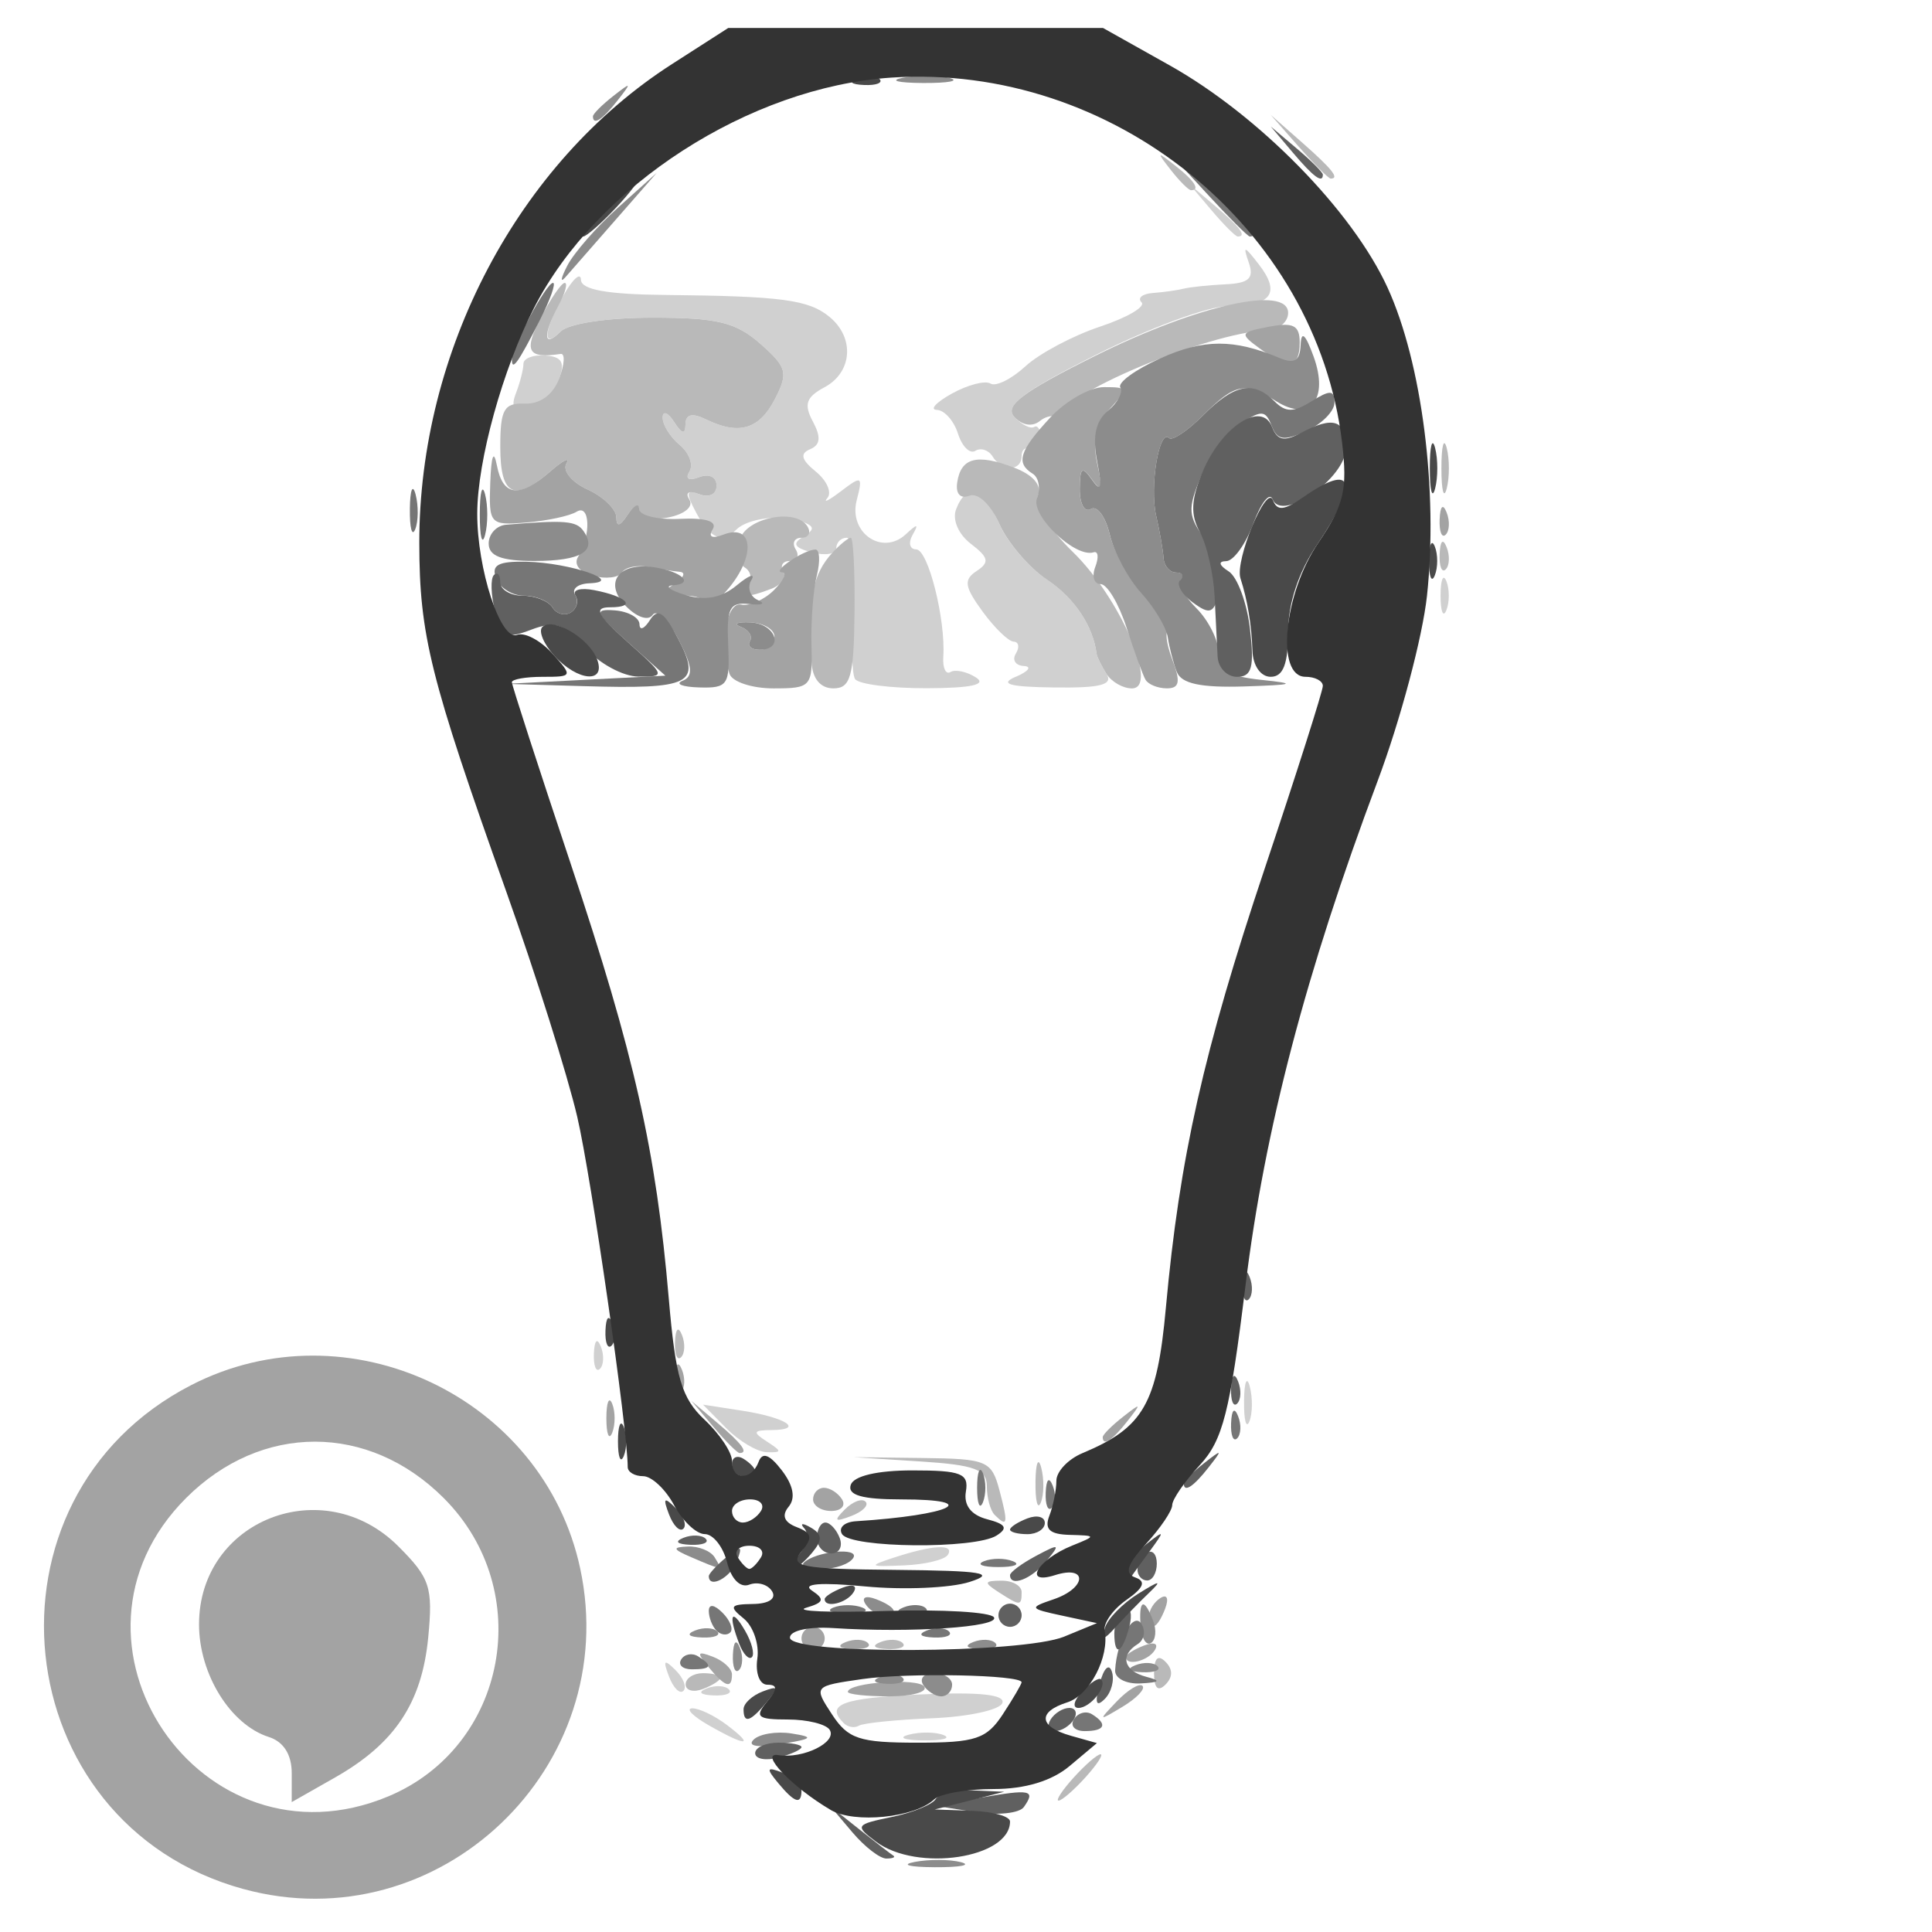 <?xml version="1.0" encoding="UTF-8" standalone="no"?>
<!-- Created with Inkscape (http://www.inkscape.org/) -->

<svg
   width="100mm"
   height="100mm"
   viewBox="0 0 100 100"
   version="1.1"
   id="svg11947"
   inkscape:version="1.1.1 (3bf5ae0d25, 2021-09-20)"
   sodipodi:docname="add_list_type_device_6003.svg"
   xmlns:inkscape="http://www.inkscape.org/namespaces/inkscape"
   xmlns:sodipodi="http://sodipodi.sourceforge.net/DTD/sodipodi-0.dtd"
   xmlns="http://www.w3.org/2000/svg"
   xmlns:svg="http://www.w3.org/2000/svg">
  <sodipodi:namedview
     id="namedview11949"
     pagecolor="#ffffff"
     bordercolor="#666666"
     borderopacity="1.0"
     inkscape:pageshadow="2"
     inkscape:pageopacity="0.0"
     inkscape:pagecheckerboard="true"
     inkscape:document-units="mm"
     showgrid="false"
     width="100mm"
     inkscape:zoom="0.58974467"
     inkscape:cx="378.97757"
     inkscape:cy="218.73873"
     inkscape:window-width="1440"
     inkscape:window-height="890"
     inkscape:window-x="-6"
     inkscape:window-y="-6"
     inkscape:window-maximized="1"
     inkscape:current-layer="layer1" />
  <defs
     id="defs11944" />
  <g
     inkscape:label="Laag 1"
     inkscape:groupmode="layer"
     id="layer1">
    <g
       id="g12171"
       transform="translate(-2.692,-0.449)">
      <path
         style="fill:#d0d0d0;fill-opacity:1;stroke-width:0.6"
         d="m 39.38,89.751 c -0.825,-0.471 -1.213,-0.867 -0.864,-0.878 0.349,-0.012 1.159,0.375 1.799,0.859 1.481,1.12 1.008,1.13 -0.935,0.019 z m 10.356,0.484 c 0.583,-0.152 1.393,-0.142 1.799,0.022 0.406,0.164 -0.071,0.289 -1.061,0.276 -0.989,-0.012 -1.322,-0.147 -0.738,-0.299 z m -3.376,-0.6 c -0.97,-0.97 -0.067,-1.302 4.039,-1.485 2.995,-0.134 4.342,0.012 4.173,0.451 -0.138,0.356 -1.775,0.71 -3.638,0.785 -1.863,0.075 -3.568,0.249 -3.789,0.385 -0.221,0.136 -0.574,0.076 -0.785,-0.135 z M 37.32,87.228 c -0.325,-0.855 -0.257,-0.924 0.336,-0.336 0.41,0.407 0.594,0.891 0.409,1.075 -0.185,0.185 -0.52,-0.148 -0.745,-0.74 z m 1.948,0.614 c 0.433,-0.173 0.95,-0.152 1.149,0.047 0.199,0.199 -0.155,0.341 -0.787,0.315 -0.699,-0.029 -0.841,-0.171 -0.362,-0.362 z m 9.707,-6.776 c 2.006,-0.657 3.133,-0.714 2.78,-0.142 -0.159,0.258 -1.187,0.505 -2.284,0.55 -1.817,0.075 -1.861,0.038 -0.495,-0.409 z m -8.695,-6.696 -1.199,-1.217 2.006,0.31 c 2.285,0.353 3.265,0.992 1.543,1.006 -0.962,0.008 -1.002,0.104 -0.25,0.59 0.8,0.517 0.8,0.578 0,0.555 -0.495,-0.015 -1.439,-0.574 -2.099,-1.244 z m 26.803,-1.41 c 0.012,-0.989 0.147,-1.322 0.299,-0.738 0.152,0.583 0.142,1.393 -0.022,1.799 -0.164,0.406 -0.289,-0.071 -0.276,-1.061 z M 33.431,70.511 c 0.029,-0.699 0.171,-0.841 0.362,-0.362 0.173,0.433 0.152,0.95 -0.047,1.149 -0.199,0.199 -0.341,-0.155 -0.315,-0.787 z m 13.515,-34.919 c -0.166,-0.268 -0.208,-2.022 -0.095,-3.898 0.113,-1.876 -0.037,-3.411 -0.334,-3.411 -0.297,0 -0.54,0.245 -0.54,0.544 0,0.299 -0.563,0.396 -1.25,0.217 -0.925,-0.242 -1.047,-0.453 -0.467,-0.811 0.627,-0.388 0.608,-0.548 -0.099,-0.803 -1.043,-0.377 -2.775,-0.152 -3.364,0.437 -0.724,0.724 -1.352,0.458 -2.065,-0.873 -0.569,-1.063 -0.538,-1.232 0.179,-0.957 0.487,0.187 0.869,-0.012 0.869,-0.452 0,-0.451 -0.382,-0.638 -0.898,-0.441 -0.539,0.207 -0.742,0.092 -0.506,-0.289 0.215,-0.349 -0.01,-0.967 -0.501,-1.375 -0.491,-0.408 -0.889,-1.045 -0.884,-1.417 0.005,-0.372 0.271,-0.271 0.59,0.223 0.409,0.632 0.584,0.671 0.59,0.129 0.006,-0.528 0.34,-0.61 1.059,-0.26 1.716,0.835 2.767,0.521 3.58,-1.068 0.69,-1.349 0.613,-1.635 -0.765,-2.848 -1.265,-1.114 -2.236,-1.349 -5.577,-1.349 -2.346,0 -4.347,0.302 -4.764,0.72 -0.972,0.972 -0.873,-0.076 0.18,-1.919 0.471,-0.825 0.867,-1.166 0.878,-0.759 0.015,0.513 1.356,0.754 4.369,0.784 6.045,0.061 7.428,0.247 8.506,1.142 1.304,1.082 1.172,2.863 -0.268,3.635 -0.953,0.51 -1.08,0.883 -0.604,1.772 0.433,0.808 0.392,1.213 -0.142,1.436 -0.54,0.225 -0.458,0.544 0.295,1.157 0.572,0.466 0.842,1.081 0.6,1.367 -0.242,0.286 0.079,0.125 0.713,-0.359 1.068,-0.815 1.128,-0.779 0.804,0.477 -0.432,1.676 1.318,2.891 2.537,1.763 0.61,-0.565 0.687,-0.558 0.356,0.028 -0.233,0.412 -0.15,0.75 0.185,0.75 0.617,0 1.531,3.619 1.404,5.56 -0.038,0.584 0.129,0.939 0.373,0.789 0.243,-0.15 0.834,-0.025 1.313,0.278 0.589,0.373 -0.233,0.554 -2.542,0.56 -1.877,0.005 -3.548,-0.21 -3.714,-0.478 z m 8.326,-0.113 c 0.66,-0.283 0.846,-0.534 0.414,-0.558 -0.432,-0.023 -0.618,-0.312 -0.414,-0.642 0.204,-0.33 0.152,-0.608 -0.115,-0.619 -0.267,-0.01 -0.993,-0.715 -1.613,-1.566 -0.934,-1.282 -0.986,-1.64 -0.3,-2.091 0.678,-0.446 0.625,-0.7 -0.297,-1.404 -0.648,-0.495 -0.974,-1.252 -0.768,-1.788 0.544,-1.417 1.411,-1.113 2.253,0.79 0.418,0.945 1.522,2.227 2.452,2.848 1.415,0.945 2.377,2.382 2.564,3.828 0.021,0.165 0.253,0.637 0.515,1.049 0.36,0.567 -0.3,0.739 -2.708,0.707 -2.332,-0.031 -2.863,-0.18 -1.984,-0.558 z m 21.983,-4.198 c 0,-0.825 0.136,-1.162 0.302,-0.75 0.166,0.412 0.166,1.087 0,1.499 -0.166,0.412 -0.302,0.075 -0.302,-0.75 z m -23.188,-7.206 c -0.207,-0.335 -0.608,-0.466 -0.892,-0.291 -0.283,0.175 -0.688,-0.225 -0.898,-0.89 -0.211,-0.664 -0.703,-1.218 -1.093,-1.229 -0.39,-0.012 -0.038,-0.393 0.782,-0.847 0.82,-0.454 1.717,-0.686 1.993,-0.516 0.276,0.171 1.089,-0.231 1.807,-0.893 0.718,-0.661 2.456,-1.585 3.862,-2.053 1.406,-0.468 2.373,-1.034 2.149,-1.259 -0.225,-0.225 0.042,-0.442 0.591,-0.483 0.55,-0.041 1.269,-0.142 1.599,-0.225 0.33,-0.082 1.303,-0.184 2.163,-0.225 1.214,-0.058 1.482,-0.309 1.198,-1.124 -0.314,-0.901 -0.241,-0.889 0.516,0.088 1.156,1.491 0.668,2.16 -1.573,2.16 -1.003,0 -4.059,1.124 -6.792,2.498 -3.84,1.93 -4.815,2.665 -4.289,3.235 0.374,0.406 0.838,0.643 1.031,0.527 0.192,-0.116 0.35,0.171 0.35,0.636 0,0.466 -0.225,0.708 -0.5,0.538 -0.275,-0.17 -0.5,-0.023 -0.5,0.326 0,0.809 -1.01,0.826 -1.505,0.026 z M 29.398,20.8 c 0.213,-0.555 0.387,-1.24 0.387,-1.523 0,-0.282 0.511,-0.475 1.135,-0.428 0.881,0.066 1.033,0.36 0.682,1.312 -0.249,0.675 -0.934,1.321 -1.522,1.437 -0.791,0.156 -0.969,-0.052 -0.682,-0.799 z m 36.011,-9.457 -1.142,-1.349 1.349,1.142 c 1.268,1.074 1.622,1.556 1.142,1.556 -0.114,0 -0.721,-0.607 -1.349,-1.349 z"
         id="path12187" />
      <path
         style="fill:#b9b9b9;fill-opacity:1;stroke-width:0.6"
         d="m 58.27,92.45 c 0.597,-0.66 1.22,-1.199 1.385,-1.199 0.165,0 -0.189,0.54 -0.786,1.199 -0.597,0.66 -1.22,1.199 -1.385,1.199 -0.165,0 0.189,-0.54 0.786,-1.199 z M 38.181,87.633 c 0,-0.319 0.405,-0.581 0.9,-0.581 0.495,0 0.9,0.106 0.9,0.236 0,0.13 -0.405,0.391 -0.9,0.581 -0.495,0.19 -0.9,0.084 -0.9,-0.236 z m 24.244,-0.581 c 0,-0.777 0.203,-0.979 0.591,-0.591 0.388,0.388 0.388,0.794 0,1.182 -0.388,0.388 -0.591,0.186 -0.591,-0.591 z m -14.162,-1.609 c 0.433,-0.173 0.95,-0.152 1.149,0.047 0.199,0.199 -0.155,0.341 -0.787,0.315 -0.699,-0.029 -0.841,-0.171 -0.362,-0.362 z m 6.109,-2.589 c -0.769,-0.497 -0.747,-0.583 0.15,-0.59 0.577,-0.005 1.049,0.261 1.049,0.59 0,0.731 -0.068,0.731 -1.199,0 z m -7.956,-4.272 c 0.407,-0.41 0.891,-0.594 1.075,-0.409 0.185,0.185 -0.148,0.52 -0.74,0.745 -0.855,0.325 -0.924,0.257 -0.336,-0.336 z m 7.756,0.274 c -0.22,-0.22 -0.4,-0.882 -0.4,-1.471 0,-0.878 -0.62,-1.111 -3.448,-1.292 l -3.448,-0.221 3.557,0.043 c 3.36,0.04 3.582,0.134 3.996,1.692 0.456,1.715 0.414,1.921 -0.257,1.249 z m 2.116,-1.699 c 0.012,-0.989 0.147,-1.322 0.299,-0.738 0.152,0.583 0.142,1.393 -0.022,1.799 -0.164,0.406 -0.289,-0.071 -0.276,-1.061 z M 37.629,69.912 c 0.029,-0.699 0.171,-0.841 0.362,-0.362 0.173,0.433 0.152,0.95 -0.047,1.149 -0.199,0.199 -0.341,-0.155 -0.315,-0.787 z m 7.067,-35.181 c -0.199,-3.273 0.047,-4.556 1.089,-5.683 0.389,-0.42 0.813,-0.764 0.944,-0.764 0.13,0 0.217,1.754 0.193,3.897 -0.037,3.294 -0.207,3.897 -1.094,3.898 -0.665,6.6e-4 -1.08,-0.494 -1.132,-1.348 z m 15.269,0.6 c -0.262,-0.412 -0.493,-0.885 -0.515,-1.049 -0.186,-1.446 -1.149,-2.883 -2.564,-3.828 -0.93,-0.621 -2.042,-1.92 -2.469,-2.887 -0.448,-1.012 -1.106,-1.631 -1.551,-1.46 -0.462,0.177 -0.716,-0.095 -0.63,-0.679 0.189,-1.29 1.016,-1.509 2.934,-0.779 0.998,0.379 1.458,0.914 1.252,1.452 -0.188,0.49 0.577,1.73 1.803,2.921 2.44,2.37 4.468,7.059 3.053,7.059 -0.461,0 -1.052,-0.337 -1.313,-0.75 z M 41.453,30.724 c 0.19,-0.307 0.096,-0.712 -0.208,-0.9 -0.304,-0.188 -0.427,-0.824 -0.273,-1.413 0.303,-1.158 2.909,-1.691 3.511,-0.718 0.201,0.325 0.063,0.591 -0.306,0.591 -0.369,0 -0.504,0.27 -0.3,0.6 0.204,0.33 0.069,0.6 -0.3,0.6 -0.369,0 -0.521,0.242 -0.339,0.537 0.182,0.295 -0.094,0.7 -0.613,0.9 -1.304,0.501 -1.575,0.455 -1.172,-0.196 z m 35.754,-1.591 c 0.029,-0.699 0.171,-0.841 0.362,-0.362 0.173,0.433 0.152,0.95 -0.047,1.149 -0.199,0.199 -0.341,-0.155 -0.315,-0.787 z m -42.615,-1.912 c -0.005,-0.419 -0.675,-1.066 -1.49,-1.437 -0.814,-0.371 -1.308,-0.972 -1.096,-1.336 0.211,-0.364 -0.156,-0.19 -0.816,0.388 -1.873,1.638 -2.604,1.288 -2.604,-1.247 0,-1.954 0.189,-2.289 1.27,-2.249 0.791,0.03 1.461,-0.458 1.777,-1.294 0.279,-0.738 0.315,-1.313 0.079,-1.278 -1.716,0.255 -1.929,-0.134 -1.027,-1.877 0.512,-0.989 1.068,-1.799 1.236,-1.799 0.168,0 0.026,0.522 -0.315,1.16 -0.835,1.56 -0.785,2.243 0.099,1.359 0.417,-0.417 2.418,-0.72 4.764,-0.72 3.34,0 4.311,0.235 5.577,1.349 1.378,1.214 1.455,1.5 0.765,2.848 -0.813,1.589 -1.864,1.903 -3.58,1.068 -0.719,-0.35 -1.052,-0.268 -1.059,0.26 -0.006,0.542 -0.182,0.504 -0.59,-0.129 -0.32,-0.495 -0.585,-0.595 -0.59,-0.223 -0.005,0.372 0.393,1.01 0.884,1.417 0.491,0.408 0.717,1.026 0.501,1.375 -0.235,0.381 -0.033,0.496 0.506,0.289 0.516,-0.198 0.898,-0.01 0.898,0.441 0,0.451 -0.382,0.638 -0.898,0.441 -0.539,-0.207 -0.742,-0.091 -0.507,0.288 0.223,0.36 -0.252,0.756 -1.101,0.918 -0.863,0.165 -1.496,0.004 -1.501,-0.381 -0.005,-0.367 -0.271,-0.262 -0.59,0.233 -0.401,0.62 -0.584,0.662 -0.59,0.137 z m 42.707,-2.536 c 0,-1.154 0.123,-1.627 0.274,-1.049 0.151,0.577 0.151,1.522 0,2.099 -0.151,0.577 -0.274,0.105 -0.274,-1.049 z M 55.191,22.026 c -0.527,-0.573 0.422,-1.288 4.198,-3.163 5.3,-2.632 9.976,-3.671 9.976,-2.216 0,0.463 -0.472,0.863 -1.049,0.888 -3.153,0.138 -11.055,3.46 -10.511,4.419 0.197,0.348 0.138,0.432 -0.132,0.188 -0.27,-0.245 -0.785,-0.204 -1.146,0.09 -0.398,0.324 -0.922,0.243 -1.336,-0.206 z M 63.291,9.244 C 62.545,8.293 62.566,8.272 63.517,9.018 c 0.999,0.783 1.317,1.276 0.823,1.276 -0.125,0 -0.597,-0.472 -1.049,-1.049 z M 69.918,8.045 68.465,6.396 70.114,7.849 c 1.541,1.359 1.924,1.844 1.454,1.844 -0.107,0 -0.85,-0.742 -1.649,-1.649 z"
         id="path12185" />
      <path
         style="fill:#a3a3a3;fill-opacity:1;stroke-width:0.6"
         d="M 15.285,98.223 C 2.954,94.844 1.21,77.998 12.587,72.143 c 8.104,-4.171 18.229,0.6 20.135,9.486 2.208,10.297 -7.321,19.365 -17.437,16.593 z m 7.501,-4.792 c 6.161,-2.574 7.664,-10.652 2.872,-15.444 -3.89,-3.89 -9.444,-3.89 -13.334,0 -7.416,7.416 0.767,19.495 10.462,15.444 z M 17.792,92.229 c 0,-0.964 -0.422,-1.631 -1.184,-1.873 -1.987,-0.631 -3.614,-3.254 -3.614,-5.829 0,-5.4 6.435,-7.923 10.314,-4.043 1.643,1.643 1.799,2.116 1.55,4.706 -0.326,3.393 -1.724,5.499 -4.818,7.258 l -2.249,1.278 z m 42.713,-3.724 c 0.569,-0.594 1.164,-0.952 1.322,-0.794 0.158,0.158 -0.308,0.644 -1.035,1.081 -1.263,0.759 -1.276,0.746 -0.287,-0.287 z M 46.576,88.02 c 0,-0.492 3.668,-0.741 3.96,-0.268 0.17,0.275 -0.652,0.5 -1.825,0.5 -1.174,0 -2.134,-0.104 -2.134,-0.232 z m -7.208,-1.281 c -0.634,-0.764 -0.597,-0.851 0.226,-0.536 0.541,0.208 0.984,0.619 0.984,0.913 0,0.771 -0.347,0.663 -1.211,-0.378 z M 60.969,86.217 c 0,-0.13 0.419,-0.396 0.931,-0.593 0.534,-0.205 0.774,-0.104 0.564,0.236 -0.352,0.57 -1.495,0.843 -1.495,0.357 z M 44.178,85.253 c 0,-0.33 0.27,-0.6 0.6,-0.6 0.33,0 0.6,0.27 0.6,0.6 0,0.33 -0.27,0.6 -0.6,0.6 -0.33,0 -0.6,-0.27 -0.6,-0.6 z m 2.286,0.19 c 0.433,-0.173 0.95,-0.152 1.149,0.047 0.199,0.199 -0.155,0.341 -0.787,0.315 -0.699,-0.029 -0.841,-0.171 -0.362,-0.362 z m 15.704,-1.354 c 0,-0.31 0.267,-0.729 0.593,-0.931 0.34,-0.21 0.44,0.031 0.236,0.564 -0.399,1.039 -0.828,1.229 -0.828,0.366 z M 44.777,78.057 c 0,-0.33 0.254,-0.6 0.564,-0.6 0.31,0 0.731,0.27 0.935,0.6 0.204,0.33 -0.05,0.6 -0.564,0.6 -0.514,0 -0.935,-0.27 -0.935,-0.6 z m -5.154,-3.748 -1.142,-1.349 1.349,1.142 c 1.268,1.074 1.622,1.556 1.142,1.556 -0.114,0 -0.721,-0.607 -1.349,-1.349 z m -5.545,-0.45 c 0,-0.825 0.136,-1.162 0.302,-0.75 0.166,0.412 0.166,1.087 0,1.499 -0.166,0.412 -0.302,0.075 -0.302,-0.75 z m 25.692,0.973 c 0,-0.125 0.472,-0.597 1.049,-1.049 0.951,-0.746 0.972,-0.725 0.226,0.226 -0.783,0.999 -1.276,1.317 -1.276,0.823 z M 37.629,71.711 c 0.029,-0.699 0.171,-0.841 0.362,-0.362 0.173,0.433 0.152,0.95 -0.047,1.149 -0.199,0.199 -0.341,-0.155 -0.315,-0.787 z M 40.453,35.33 c -0.531,-1.564 -0.161,-3.745 0.608,-3.587 0.43,0.088 1.191,-0.249 1.692,-0.75 0.501,-0.501 0.689,-0.914 0.418,-0.919 -0.578,-0.011 1.109,-1.167 1.722,-1.181 0.228,-0.005 0.263,0.598 0.078,1.34 -0.186,0.742 -0.31,2.361 -0.277,3.598 0.059,2.166 -0.013,2.249 -1.963,2.249 -1.113,0 -2.138,-0.337 -2.278,-0.75 z m 2.325,-1.929 c 0,-0.374 -0.562,-0.706 -1.249,-0.738 -0.687,-0.032 -0.91,0.072 -0.496,0.231 0.414,0.159 0.629,0.492 0.476,0.738 -0.152,0.247 0.071,0.449 0.496,0.449 0.425,0 0.773,-0.306 0.773,-0.679 z m 19.204,2.229 c -0.141,-0.247 -0.583,-1.462 -0.981,-2.699 -0.399,-1.237 -1.003,-2.249 -1.342,-2.249 -0.34,0 -0.463,-0.402 -0.275,-0.892 0.188,-0.491 0.15,-0.83 -0.086,-0.754 -0.949,0.306 -3.272,-1.908 -2.932,-2.794 0.194,-0.505 0.094,-1.078 -0.221,-1.273 -0.889,-0.55 -0.695,-1.177 0.897,-2.895 0.809,-0.873 2.065,-1.587 2.791,-1.587 1.255,0 1.27,0.056 0.299,1.129 -0.709,0.783 -0.906,1.656 -0.644,2.848 0.288,1.314 0.227,1.507 -0.262,0.82 -0.528,-0.743 -0.641,-0.659 -0.648,0.485 -0.005,0.762 0.253,1.223 0.573,1.025 0.32,-0.198 0.76,0.393 0.977,1.314 0.217,0.921 1.085,2.416 1.929,3.323 0.844,0.907 1.355,1.649 1.137,1.649 -0.218,0 -0.141,0.675 0.173,1.499 0.442,1.162 0.379,1.499 -0.279,1.499 -0.467,0 -0.965,-0.202 -1.106,-0.45 z M 39.067,32.032 c 0.252,-0.493 -0.09,-0.753 -1.001,-0.759 -1.114,-0.007 -1.209,-0.123 -0.485,-0.59 0.495,-0.32 0.63,-0.606 0.3,-0.636 -0.33,-0.03 -1.071,-0.145 -1.647,-0.256 -0.576,-0.11 -1.183,0.02 -1.35,0.289 -0.167,0.269 -0.839,0.35 -1.495,0.178 -0.686,-0.18 -1.016,-0.596 -0.777,-0.983 0.679,-1.099 0.626,-2.772 -0.075,-2.339 -0.353,0.218 -1.521,0.469 -2.596,0.557 -1.898,0.156 -1.952,0.096 -1.873,-2.073 0.051,-1.393 0.179,-1.726 0.342,-0.885 0.312,1.621 1.166,1.713 2.781,0.3 0.66,-0.577 1.027,-0.752 0.816,-0.388 -0.211,0.364 0.282,0.965 1.096,1.336 0.814,0.371 1.485,1.018 1.49,1.437 0.006,0.525 0.19,0.483 0.59,-0.137 0.32,-0.495 0.585,-0.625 0.59,-0.289 0.005,0.336 0.952,0.566 2.105,0.511 1.352,-0.064 1.956,0.129 1.701,0.541 -0.244,0.395 -0.033,0.501 0.553,0.276 1.634,-0.627 1.682,1.258 0.078,3.001 -0.839,0.911 -1.353,1.32 -1.142,0.908 z m 38.14,-4.697 c 0.029,-0.699 0.171,-0.841 0.362,-0.362 0.173,0.433 0.152,0.95 -0.047,1.149 -0.199,0.199 -0.341,-0.155 -0.315,-0.787 z m -9.323,-8.857 c -1.044,-0.764 -1.016,-0.829 0.485,-1.116 1.264,-0.242 1.595,-0.074 1.595,0.811 0,1.324 -0.571,1.408 -2.08,0.305 z"
         id="path12183" />
      <path
         style="fill:#8c8c8c;fill-opacity:1;stroke-width:0.6"
         d="m 50.032,96.823 c 0.746,-0.143 1.825,-0.138 2.399,0.012 0.573,0.15 -0.037,0.267 -1.356,0.261 -1.319,-0.007 -1.788,-0.129 -1.042,-0.273 z m -8.341,-6.324 c 0.302,-0.302 1.188,-0.449 1.968,-0.326 1.2,0.189 1.116,0.273 -0.549,0.549 -1.192,0.198 -1.751,0.11 -1.418,-0.223 z m 8.783,-2.847 c -0.204,-0.33 0.05,-0.6 0.564,-0.6 0.514,0 0.935,0.27 0.935,0.6 0,0.33 -0.254,0.6 -0.564,0.6 -0.31,0 -0.731,-0.27 -0.935,-0.6 z m -2.211,-0.41 c 0.433,-0.173 0.95,-0.152 1.149,0.047 0.199,0.199 -0.155,0.341 -0.787,0.315 -0.699,-0.029 -0.841,-0.171 -0.362,-0.362 z m -7.636,-1.14 c 0.029,-0.699 0.171,-0.841 0.362,-0.362 0.173,0.433 0.152,0.95 -0.047,1.149 -0.199,0.199 -0.341,-0.155 -0.315,-0.787 z m 20.829,0.54 c 0.433,-0.173 0.95,-0.152 1.149,0.047 0.199,0.199 -0.155,0.341 -0.787,0.315 -0.699,-0.029 -0.841,-0.171 -0.362,-0.362 z m -8.396,-1.199 c 0.433,-0.173 0.95,-0.152 1.149,0.047 0.199,0.199 -0.155,0.341 -0.787,0.315 -0.699,-0.029 -0.841,-0.171 -0.362,-0.362 z m 8.67,-0.831 c -0.104,-1.377 0.179,-1.498 0.647,-0.278 0.186,0.484 0.136,1.005 -0.111,1.158 -0.247,0.153 -0.488,-0.244 -0.536,-0.88 z m -23.062,0.232 c 0.433,-0.173 0.95,-0.152 1.149,0.047 0.199,0.199 -0.155,0.341 -0.787,0.315 -0.699,-0.029 -0.841,-0.171 -0.362,-0.362 z m 8.812,-1.383 c -0.21,-0.34 0.031,-0.44 0.564,-0.236 1.039,0.399 1.229,0.828 0.366,0.828 -0.31,0 -0.729,-0.267 -0.931,-0.593 z m -8.999,-2.406 c -0.978,-0.42 -1.012,-0.523 -0.185,-0.558 0.558,-0.023 1.181,0.228 1.385,0.558 0.426,0.69 0.405,0.69 -1.199,0 z M 38.022,35.686 c 0.565,-0.229 0.515,-0.735 -0.21,-2.139 -0.523,-1.012 -1.126,-1.583 -1.34,-1.269 -0.222,0.326 -0.822,0.123 -1.399,-0.472 -1.167,-1.205 -0.342,-2.289 1.514,-1.99 1.418,0.228 2.051,0.849 0.945,0.927 -0.467,0.033 -0.175,0.261 0.65,0.506 1.026,0.306 1.863,0.145 2.652,-0.51 0.634,-0.526 0.97,-0.642 0.746,-0.258 -0.224,0.384 -0.068,0.849 0.347,1.032 0.414,0.183 0.214,0.274 -0.446,0.201 -1.025,-0.113 -1.185,0.195 -1.098,2.116 0.094,2.073 -0.024,2.245 -1.499,2.201 -0.88,-0.026 -1.267,-0.182 -0.86,-0.347 z m 25.58,-0.459 c -0.18,-0.469 -0.389,-1.273 -0.464,-1.786 -0.075,-0.513 -0.694,-1.546 -1.374,-2.296 -0.681,-0.749 -1.416,-2.115 -1.633,-3.036 -0.218,-0.921 -0.658,-1.512 -0.978,-1.314 -0.32,0.198 -0.578,-0.263 -0.573,-1.025 0.007,-1.138 0.121,-1.224 0.636,-0.485 0.47,0.675 0.536,0.437 0.264,-0.954 -0.251,-1.284 -0.081,-2.088 0.557,-2.617 0.506,-0.42 0.795,-0.965 0.643,-1.211 -0.152,-0.246 0.78,-0.925 2.073,-1.507 2.232,-1.006 3.805,-1.012 6.163,-0.02 0.775,0.326 1.062,0.15 1.097,-0.672 0.032,-0.76 0.244,-0.573 0.667,0.588 0.811,2.227 -0.174,3.422 -1.921,2.331 -1.648,-1.029 -2.136,-0.936 -3.8,0.728 -0.805,0.805 -1.594,1.332 -1.754,1.171 -0.512,-0.512 -1.018,2.503 -0.673,4.009 0.183,0.799 0.357,1.79 0.385,2.202 0.028,0.412 0.322,0.75 0.651,0.75 0.33,0 0.442,0.157 0.25,0.35 -0.192,0.192 0.167,0.867 0.8,1.499 0.632,0.632 1.149,1.673 1.149,2.313 0,0.902 0.504,1.216 2.249,1.398 1.838,0.192 1.67,0.254 -0.918,0.336 -2.256,0.072 -3.261,-0.144 -3.494,-0.752 z M 41.509,33.632 c 0.152,-0.247 -0.062,-0.579 -0.476,-0.738 -0.414,-0.159 -0.191,-0.263 0.496,-0.231 1.33,0.063 1.785,1.418 0.476,1.418 -0.425,0 -0.648,-0.202 -0.496,-0.449 z M 27.986,28.584 c 0,-0.495 0.405,-0.933 0.9,-0.974 3.048,-0.254 3.639,-0.206 4.008,0.326 0.721,1.039 -0.117,1.548 -2.544,1.548 -1.701,0 -2.363,-0.252 -2.363,-0.9 z m 4.073,-14.392 c 0.342,-0.66 1.522,-2.008 2.622,-2.997 l 2.001,-1.798 -2.097,2.397 c -1.153,1.319 -2.333,2.667 -2.622,2.997 -0.289,0.33 -0.245,0.06 0.097,-0.6 z m 1.324,-7.722 c 0,-0.125 0.472,-0.597 1.049,-1.049 0.951,-0.746 0.972,-0.725 0.226,0.226 -0.783,0.999 -1.276,1.317 -1.276,0.823 z M 49.432,4.472 c 0.746,-0.143 1.825,-0.138 2.399,0.012 0.573,0.15 -0.037,0.267 -1.356,0.261 -1.319,-0.007 -1.788,-0.129 -1.042,-0.273 z"
         id="path12181" />
      <path
         style="fill:#767676;fill-opacity:1;stroke-width:0.6"
         d="m 58.276,89.441 c 0.207,-0.335 0.628,-0.454 0.935,-0.264 0.832,0.514 0.677,0.874 -0.377,0.874 -0.514,0 -0.765,-0.274 -0.558,-0.609 z m 2.135,-2.539 c 0.087,-1.556 0.949,-3.072 1.363,-2.4 0.227,0.368 0.139,0.838 -0.196,1.045 -0.936,0.578 -0.725,1.387 0.44,1.692 0.79,0.206 0.716,0.291 -0.3,0.344 -0.742,0.038 -1.33,-0.268 -1.307,-0.68 z M 37.949,86.343 c 0.173,-0.28 0.566,-0.354 0.873,-0.164 0.785,0.485 0.696,0.674 -0.315,0.674 -0.48,0 -0.731,-0.229 -0.558,-0.51 z m 1.831,-1.489 c -0.22,-0.22 -0.4,-0.679 -0.4,-1.019 0,-0.376 0.279,-0.34 0.71,0.09 0.39,0.39 0.57,0.849 0.4,1.019 -0.17,0.17 -0.49,0.13 -0.71,-0.09 z m 10.882,-0.01 c 0.433,-0.173 0.95,-0.152 1.149,0.047 0.199,0.199 -0.155,0.341 -0.787,0.315 -0.699,-0.029 -0.841,-0.171 -0.362,-0.362 z m -4.835,-1.187 c 0.412,-0.166 1.087,-0.166 1.499,0 0.412,0.166 0.075,0.302 -0.75,0.302 -0.825,0 -1.162,-0.136 -0.75,-0.302 z m 3.636,-0.012 c 0.433,-0.173 0.95,-0.152 1.149,0.047 0.199,0.199 -0.155,0.341 -0.787,0.315 -0.699,-0.029 -0.841,-0.171 -0.362,-0.362 z M 44.296,81.337 c 0.596,-0.596 2.914,-0.822 2.56,-0.25 -0.193,0.313 -0.92,0.568 -1.615,0.568 -0.695,0 -1.121,-0.143 -0.945,-0.319 z m 9.326,-0.079 c 0.412,-0.166 1.087,-0.166 1.499,0 0.412,0.166 0.075,0.302 -0.75,0.302 -0.825,0 -1.162,-0.136 -0.75,-0.302 z m -0.355,-3.801 c 0,-0.825 0.136,-1.162 0.302,-0.75 0.166,0.412 0.166,1.087 0,1.499 -0.166,0.412 -0.302,0.075 -0.302,-0.75 z m 3.551,0.25 c 0.029,-0.699 0.171,-0.841 0.362,-0.362 0.173,0.433 0.152,0.95 -0.047,1.149 -0.199,0.199 -0.341,-0.155 -0.315,-0.787 z m 9.595,-3.598 c 0.029,-0.699 0.171,-0.841 0.362,-0.362 0.173,0.433 0.152,0.95 -0.047,1.149 -0.199,0.199 -0.341,-0.155 -0.315,-0.787 z M 33.009,35.633 37.132,35.422 35.186,33.684 c -1.705,-1.522 -1.789,-1.726 -0.675,-1.642 0.699,0.053 1.276,0.376 1.281,0.718 0.005,0.342 0.248,0.245 0.539,-0.215 0.41,-0.647 0.744,-0.422 1.475,0.991 1.201,2.322 0.655,2.591 -4.921,2.427 l -3.999,-0.117 z m -1.718,-3.742 c -0.207,-0.335 -0.872,-0.609 -1.476,-0.609 -0.605,0 -1.255,-0.405 -1.445,-0.9 -0.264,-0.689 0.106,-0.89 1.585,-0.857 2.236,0.049 5.126,1.042 3.244,1.115 -0.597,0.023 -0.93,0.293 -0.74,0.6 0.19,0.307 0.089,0.716 -0.223,0.909 -0.312,0.193 -0.738,0.077 -0.945,-0.258 z m 33.136,-0.261 c -0.572,-0.422 -0.864,-0.943 -0.65,-1.157 0.215,-0.215 0.121,-0.39 -0.209,-0.39 -0.33,0 -0.623,-0.337 -0.651,-0.75 -0.028,-0.412 -0.202,-1.403 -0.385,-2.202 -0.346,-1.506 0.16,-4.521 0.673,-4.009 0.16,0.16 0.95,-0.367 1.754,-1.171 1.629,-1.629 2.609,-1.821 3.702,-0.728 0.58,0.58 0.984,0.579 1.919,-0.005 0.959,-0.599 1.184,-0.586 1.184,0.069 0,0.445 -0.652,1.105 -1.449,1.468 -1.173,0.534 -1.517,0.483 -1.806,-0.272 -0.309,-0.806 -0.526,-0.82 -1.605,-0.104 -0.686,0.456 -1.609,1.688 -2.05,2.738 -0.707,1.68 -0.676,2.075 0.252,3.288 0.635,0.83 0.917,1.898 0.709,2.685 -0.297,1.123 -0.492,1.199 -1.386,0.54 z M 27.526,27.085 c 0,-1.154 0.123,-1.627 0.274,-1.049 0.151,0.577 0.151,1.522 0,2.099 -0.151,0.577 -0.274,0.105 -0.274,-1.049 z m -3.62,-0.3 c 0.012,-0.989 0.147,-1.322 0.299,-0.738 0.152,0.583 0.142,1.393 -0.022,1.799 -0.164,0.406 -0.289,-0.071 -0.276,-1.061 z m 5.28,-7.726 c 0,-0.644 1.784,-3.968 2.13,-3.968 0.165,0 -0.146,0.877 -0.691,1.949 -1.113,2.189 -1.438,2.645 -1.438,2.019 z m 35.948,-8.616 -2.067,-2.249 2.249,2.067 c 2.093,1.924 2.525,2.431 2.067,2.431 -0.1,0 -1.112,-1.012 -2.249,-2.249 z"
         id="path12179" />
      <path
         style="fill:#606060;fill-opacity:1;stroke-width:0.6"
         d="m 46.819,95.298 -1.142,-1.349 1.499,1.193 c 0.825,0.656 1.612,1.263 1.749,1.349 0.137,0.086 -0.023,0.156 -0.357,0.156 -0.334,0 -1.121,-0.607 -1.749,-1.349 z m 6.354,-1.055 -2.099,-0.332 2.367,-0.413 c 2.604,-0.454 2.864,-0.398 2.248,0.48 -0.229,0.327 -1.362,0.446 -2.516,0.264 z m -11.394,-3.049 c 0,-0.299 0.54,-0.544 1.199,-0.544 0.66,0 1.199,0.103 1.199,0.23 0,0.126 -0.54,0.371 -1.199,0.544 -0.66,0.173 -1.199,0.069 -1.199,-0.23 z m 15.292,-1.743 c 0.204,-0.33 0.64,-0.6 0.97,-0.6 0.33,0 0.433,0.27 0.229,0.6 -0.204,0.33 -0.64,0.6 -0.97,0.6 -0.33,0 -0.433,-0.27 -0.229,-0.6 z m 2.537,-1.847 c 0.212,-0.811 0.484,-1.083 0.634,-0.634 0.144,0.433 -0.023,1.072 -0.371,1.42 -0.445,0.445 -0.523,0.211 -0.262,-0.787 z m 0.761,-2.615 c 0,-0.475 0.245,-1.015 0.544,-1.2 0.299,-0.185 0.403,0.204 0.23,0.864 -0.366,1.4 -0.774,1.577 -0.774,0.336 z m -5.997,-0.935 c 0,-0.33 0.27,-0.6 0.6,-0.6 0.33,0 0.6,0.27 0.6,0.6 0,0.33 -0.27,0.6 -0.6,0.6 -0.33,0 -0.6,-0.27 -0.6,-0.6 z M 39.38,82.029 c 0,-0.125 0.411,-0.567 0.913,-0.984 0.764,-0.634 0.851,-0.597 0.536,0.226 -0.323,0.841 -1.449,1.43 -1.449,0.758 z m 15.592,-0.052 c 0,-0.153 0.607,-0.602 1.349,-0.998 1.223,-0.652 1.273,-0.626 0.526,0.279 -0.766,0.929 -1.876,1.354 -1.876,0.719 z m 6.596,-0.286 c 0,-0.31 0.225,-0.703 0.5,-0.873 0.275,-0.17 0.5,0.084 0.5,0.564 0,0.48 -0.225,0.873 -0.5,0.873 -0.275,2.4e-5 -0.5,-0.254 -0.5,-0.564 z M 44.977,80.056 c 0,-0.44 0.196,-0.8 0.436,-0.8 0.24,0 0.574,0.36 0.742,0.8 0.169,0.44 -0.027,0.8 -0.436,0.8 -0.408,0 -0.742,-0.36 -0.742,-0.8 z m -6.909,-0.01 c 0.433,-0.173 0.95,-0.152 1.149,0.047 0.199,0.199 -0.155,0.341 -0.787,0.315 -0.699,-0.029 -0.841,-0.171 -0.362,-0.362 z M 63.967,77.231 c 0,-0.125 0.472,-0.597 1.049,-1.049 0.951,-0.746 0.972,-0.725 0.226,0.226 -0.783,0.999 -1.276,1.317 -1.276,0.823 z m 2.446,-4.921 c 0.029,-0.699 0.171,-0.841 0.362,-0.362 0.173,0.433 0.152,0.95 -0.047,1.149 -0.199,0.199 -0.341,-0.155 -0.315,-0.787 z m 0.6,-5.397 c 0.029,-0.699 0.171,-0.841 0.362,-0.362 0.173,0.433 0.152,0.95 -0.047,1.149 -0.199,0.199 -0.341,-0.155 -0.315,-0.787 z M 32.977,33.968 c -1.084,-1.237 -1.558,-1.394 -2.793,-0.925 -1.307,0.497 -1.534,0.38 -1.872,-0.968 -0.212,-0.844 -0.237,-1.682 -0.056,-1.863 0.181,-0.181 0.329,-0.014 0.329,0.371 0,0.385 0.524,0.7 1.164,0.7 0.64,0 1.333,0.274 1.541,0.609 0.207,0.335 0.632,0.451 0.945,0.258 0.312,-0.193 0.421,-0.588 0.242,-0.878 -0.179,-0.29 0.258,-0.415 0.971,-0.277 1.708,0.329 2.228,0.887 0.826,0.887 -0.875,0 -0.685,0.377 0.908,1.799 1.96,1.75 1.975,1.799 0.558,1.788 -0.802,-0.006 -2.045,-0.681 -2.763,-1.501 z m 32.738,0.462 c -0.028,-0.577 -0.099,-1.994 -0.157,-3.148 -0.059,-1.154 -0.403,-2.639 -0.765,-3.298 -0.492,-0.897 -0.455,-1.684 0.149,-3.122 0.987,-2.352 3.064,-3.688 3.592,-2.311 0.262,0.684 0.629,0.766 1.451,0.326 1.714,-0.917 2.379,-0.704 2.374,0.761 -0.004,1.554 -3.324,3.871 -3.799,2.651 -0.15,-0.386 -0.597,0.175 -0.992,1.247 -0.395,1.072 -1.03,1.953 -1.41,1.958 -0.425,0.006 -0.376,0.209 0.129,0.529 0.451,0.286 0.948,1.631 1.105,2.989 0.229,1.979 0.095,2.47 -0.67,2.47 -0.525,0 -0.978,-0.472 -1.006,-1.049 z M 69.607,8.345 68.465,6.995 69.814,8.138 c 0.742,0.628 1.349,1.235 1.349,1.349 0,0.48 -0.483,0.126 -1.556,-1.142 z"
         id="path12177" />
      <path
         style="fill:#494949;fill-opacity:1;stroke-width:0.6"
         d="m 48.04,95.776 c -1.109,-0.83 -1.072,-0.89 0.797,-1.277 1.079,-0.223 2.107,-0.641 2.284,-0.928 0.178,-0.287 1.049,-0.49 1.936,-0.451 l 1.614,0.071 -1.799,0.458 -1.799,0.458 1.949,0.071 c 1.072,0.039 1.949,0.287 1.949,0.551 0,1.903 -4.816,2.631 -6.932,1.048 z m -5.073,-3.041 c -0.634,-0.764 -0.597,-0.851 0.226,-0.536 0.541,0.208 0.984,0.619 0.984,0.913 0,0.771 -0.347,0.663 -1.211,-0.378 z m -1.788,-3.82 c 0,-0.295 0.443,-0.705 0.984,-0.913 0.823,-0.316 0.86,-0.228 0.226,0.536 -0.864,1.041 -1.211,1.149 -1.211,0.378 z m 17.517,-0.903 c 0.425,-0.461 0.868,-0.749 0.983,-0.64 0.356,0.338 -0.546,1.479 -1.169,1.479 -0.323,0 -0.24,-0.378 0.185,-0.839 z M 40.954,85.53 c -0.579,-1.508 -0.408,-1.897 0.299,-0.681 0.35,0.602 0.51,1.221 0.356,1.375 -0.154,0.154 -0.449,-0.158 -0.655,-0.694 z m 18.93,-0.825 c 0.138,-0.467 0.911,-1.259 1.718,-1.762 1.137,-0.708 1.264,-0.72 0.567,-0.051 -0.495,0.474 -1.268,1.267 -1.718,1.762 -0.659,0.724 -0.769,0.734 -0.567,0.051 z M 45.377,83.219 c 0,-0.13 0.419,-0.396 0.931,-0.593 0.534,-0.205 0.774,-0.104 0.564,0.236 -0.352,0.57 -1.495,0.843 -1.495,0.357 z m 15.592,-1.39 c 0,-0.344 0.472,-0.997 1.049,-1.449 0.971,-0.761 0.983,-0.733 0.17,0.376 -0.484,0.66 -0.956,1.312 -1.049,1.449 -0.093,0.137 -0.17,-0.032 -0.17,-0.376 z M 44.099,80.851 c 0.367,-0.443 0.468,-1.026 0.223,-1.295 -0.245,-0.27 -0.094,-0.289 0.334,-0.041 0.6,0.346 0.618,0.644 0.076,1.296 -0.386,0.465 -0.837,0.846 -1.002,0.846 -0.165,0 7.2e-4,-0.362 0.368,-0.805 z M 37.32,78.833 c -0.325,-0.855 -0.257,-0.924 0.336,-0.336 0.41,0.407 0.594,0.891 0.409,1.075 -0.185,0.185 -0.52,-0.148 -0.745,-0.74 z m 17.652,0.788 c 0,-0.13 0.405,-0.391 0.9,-0.581 0.495,-0.19 0.9,-0.084 0.9,0.236 0,0.319 -0.405,0.581 -0.9,0.581 -0.495,0 -0.9,-0.106 -0.9,-0.236 z M 40.58,76.223 c 0,-0.349 0.27,-0.468 0.6,-0.264 0.33,0.204 0.6,0.49 0.6,0.635 0,0.145 -0.27,0.264 -0.6,0.264 -0.33,0 -0.6,-0.286 -0.6,-0.635 z m -5.902,-1.164 c 0,-0.825 0.136,-1.162 0.302,-0.75 0.166,0.412 0.166,1.087 0,1.499 -0.166,0.412 -0.302,0.075 -0.302,-0.75 z m -0.647,-5.747 c 0.029,-0.699 0.171,-0.841 0.362,-0.362 0.173,0.433 0.152,0.95 -0.047,1.149 -0.199,0.199 -0.341,-0.155 -0.315,-0.787 z M 31.376,34.382 c -0.547,-0.604 -0.823,-1.269 -0.614,-1.478 0.535,-0.535 2.411,0.564 2.831,1.66 0.492,1.282 -1.004,1.159 -2.218,-0.182 z m 36.143,-0.251 c -0.046,-1.348 -0.256,-2.617 -0.621,-3.748 -0.298,-0.923 1.349,-4.899 1.677,-4.049 0.222,0.576 0.585,0.541 1.572,-0.15 2.627,-1.84 2.929,-0.804 0.716,2.457 -0.959,1.413 -1.499,3.044 -1.499,4.524 0,1.658 -0.255,2.315 -0.9,2.315 -0.519,0 -0.919,-0.57 -0.945,-1.349 z m 9.136,-4.648 c 0,-0.825 0.136,-1.162 0.302,-0.75 0.166,0.412 0.166,1.087 0,1.499 -0.166,0.412 -0.302,0.075 -0.302,-0.75 z m 0.044,-4.797 c 0,-1.154 0.123,-1.627 0.274,-1.049 0.151,0.577 0.151,1.522 0,2.099 -0.151,0.577 -0.274,0.105 -0.274,-1.049 z M 33.983,11.193 c 0.775,-0.825 1.543,-1.499 1.708,-1.499 0.165,0 -0.334,0.675 -1.109,1.499 -0.775,0.825 -1.543,1.499 -1.708,1.499 -0.165,0 0.334,-0.675 1.109,-1.499 z M 47.064,4.487 C 47.497,4.314 48.014,4.335 48.213,4.534 48.412,4.733 48.058,4.875 47.426,4.849 46.727,4.82 46.585,4.678 47.064,4.487 Z"
         id="path12175" />
      <path
         style="fill:#333333;fill-opacity:1;stroke-width:0.6"
         d="m 45.684,94.128 c -1.99,-1.167 -3.743,-3.003 -2.706,-2.835 1.276,0.207 3.055,-0.666 2.66,-1.306 -0.182,-0.295 -1.158,-0.537 -2.169,-0.537 -1.565,0 -1.726,-0.133 -1.091,-0.9 0.563,-0.679 0.571,-0.9 0.032,-0.9 -0.4,0 -0.628,-0.595 -0.519,-1.349 0.108,-0.742 -0.211,-1.678 -0.708,-2.08 -0.773,-0.625 -0.704,-0.733 0.481,-0.75 0.826,-0.011 1.225,-0.277 0.989,-0.66 -0.218,-0.352 -0.749,-0.505 -1.18,-0.34 -0.468,0.18 -0.931,-0.287 -1.15,-1.158 -0.201,-0.803 -0.72,-1.459 -1.153,-1.459 -0.433,0 -1.148,-0.675 -1.589,-1.499 -0.441,-0.825 -1.162,-1.499 -1.601,-1.499 -0.439,0 -0.798,-0.213 -0.798,-0.473 0,-1.927 -1.882,-14.988 -2.612,-18.127 C 32.073,56.12 30.416,50.862 28.888,46.574 24.956,35.539 24.403,33.325 24.395,28.571 24.379,18.615 29.515,8.873 37.474,3.766 l 2.91,-1.868 h 9.701 9.701 l 3.439,1.929 c 4.626,2.594 9.464,7.528 11.287,11.51 1.777,3.881 2.625,10.51 2.041,15.945 -0.231,2.144 -1.381,6.462 -2.557,9.595 -3.711,9.89 -5.847,18.04 -6.834,26.086 -0.809,6.596 -1.175,8.032 -2.376,9.328 -0.781,0.843 -1.42,1.77 -1.42,2.06 0,0.291 -0.607,1.19 -1.349,1.998 -0.992,1.081 -1.14,1.545 -0.558,1.752 0.565,0.201 0.432,0.533 -0.466,1.162 -0.692,0.484 -1.197,1.198 -1.124,1.585 0.258,1.361 -0.775,3.345 -1.931,3.713 -1.559,0.495 -1.479,1.262 0.181,1.73 l 1.349,0.38 -1.416,1.189 c -0.918,0.771 -2.299,1.189 -3.928,1.189 -1.382,0 -2.769,0.241 -3.082,0.537 -1.006,0.947 -4.13,1.263 -5.36,0.543 z m 8.919,-4.956 c 0.533,-0.813 0.967,-1.555 0.966,-1.649 -0.007,-0.388 -5.877,-0.506 -8.233,-0.167 -2.535,0.366 -2.538,0.369 -1.58,1.83 0.833,1.272 1.412,1.464 4.419,1.464 3.016,0 3.584,-0.19 4.429,-1.478 z m 3.178,-4.015 1.688,-0.695 -1.799,-0.387 c -1.707,-0.367 -1.73,-0.41 -0.45,-0.844 1.722,-0.583 1.794,-1.798 0.075,-1.252 -1.683,0.534 -0.907,-0.804 0.886,-1.527 1.268,-0.512 1.266,-0.52 -0.126,-0.558 -1.035,-0.028 -1.316,-0.292 -1.049,-0.987 0.2,-0.522 0.364,-1.338 0.364,-1.814 0,-0.476 0.607,-1.119 1.349,-1.429 3.165,-1.323 3.864,-2.543 4.319,-7.532 0.709,-7.77 1.947,-13.27 5.123,-22.75 1.65,-4.927 3.001,-9.17 3.001,-9.43 0,-0.26 -0.405,-0.472 -0.9,-0.472 -1.544,0 -1.132,-4.288 0.668,-6.94 1.33,-1.96 1.516,-2.745 1.228,-5.18 C 70.844,12.248 60.283,3.7 48.82,4.466 41.488,4.956 33.566,10.064 30.335,16.383 c -1.626,3.18 -2.932,7.9 -2.941,10.632 -0.01,2.884 1.212,6.621 2.06,6.296 0.389,-0.149 1.204,0.278 1.812,0.949 1.085,1.198 1.076,1.221 -0.488,1.221 -0.876,0 -1.592,0.126 -1.592,0.279 0,0.153 1.372,4.388 3.049,9.409 3.294,9.863 4.418,14.85 5.074,22.51 0.35,4.079 0.663,5.14 1.846,6.251 0.784,0.736 1.425,1.696 1.425,2.133 0,1.007 1.007,1.04 1.38,0.045 0.194,-0.518 0.565,-0.379 1.2,0.448 0.596,0.777 0.72,1.437 0.353,1.879 -0.376,0.453 -0.236,0.808 0.417,1.058 0.796,0.306 0.842,0.546 0.242,1.269 -0.646,0.779 -0.025,0.899 4.88,0.944 4.481,0.041 5.256,0.168 3.821,0.625 -0.989,0.315 -3.418,0.419 -5.397,0.231 -2.303,-0.22 -3.297,-0.143 -2.761,0.214 0.679,0.452 0.622,0.619 -0.3,0.89 -0.625,0.183 1.238,0.258 4.141,0.167 2.902,-0.092 5.415,0.056 5.582,0.327 0.313,0.507 -4.307,0.817 -8.311,0.558 -1.285,-0.083 -2.249,0.129 -2.249,0.495 0,0.885 12.033,0.839 14.203,-0.055 z M 46.277,79.856 c -0.204,-0.33 0.118,-0.63 0.714,-0.668 4.944,-0.312 6.635,-1.131 2.334,-1.131 -2.012,0 -2.775,-0.22 -2.599,-0.75 0.155,-0.464 1.373,-0.75 3.198,-0.75 2.524,0 2.922,0.158 2.762,1.096 -0.121,0.708 0.269,1.215 1.1,1.432 0.974,0.255 1.092,0.46 0.487,0.844 -1.123,0.712 -7.547,0.652 -7.996,-0.074 z m -4.198,1.199 C 42.283,80.726 42.013,80.456 41.479,80.456 c -0.534,0 -0.804,0.27 -0.6,0.6 0.204,0.33 0.474,0.6 0.6,0.6 0.126,0 0.396,-0.27 0.6,-0.6 z m 0,-2.399 c 0.204,-0.33 -0.05,-0.6 -0.564,-0.6 -0.514,0 -0.935,0.27 -0.935,0.6 0,0.33 0.254,0.6 0.564,0.6 0.31,0 0.731,-0.27 0.935,-0.6 z"
         id="path12173" />
    </g>
  </g>
</svg>
